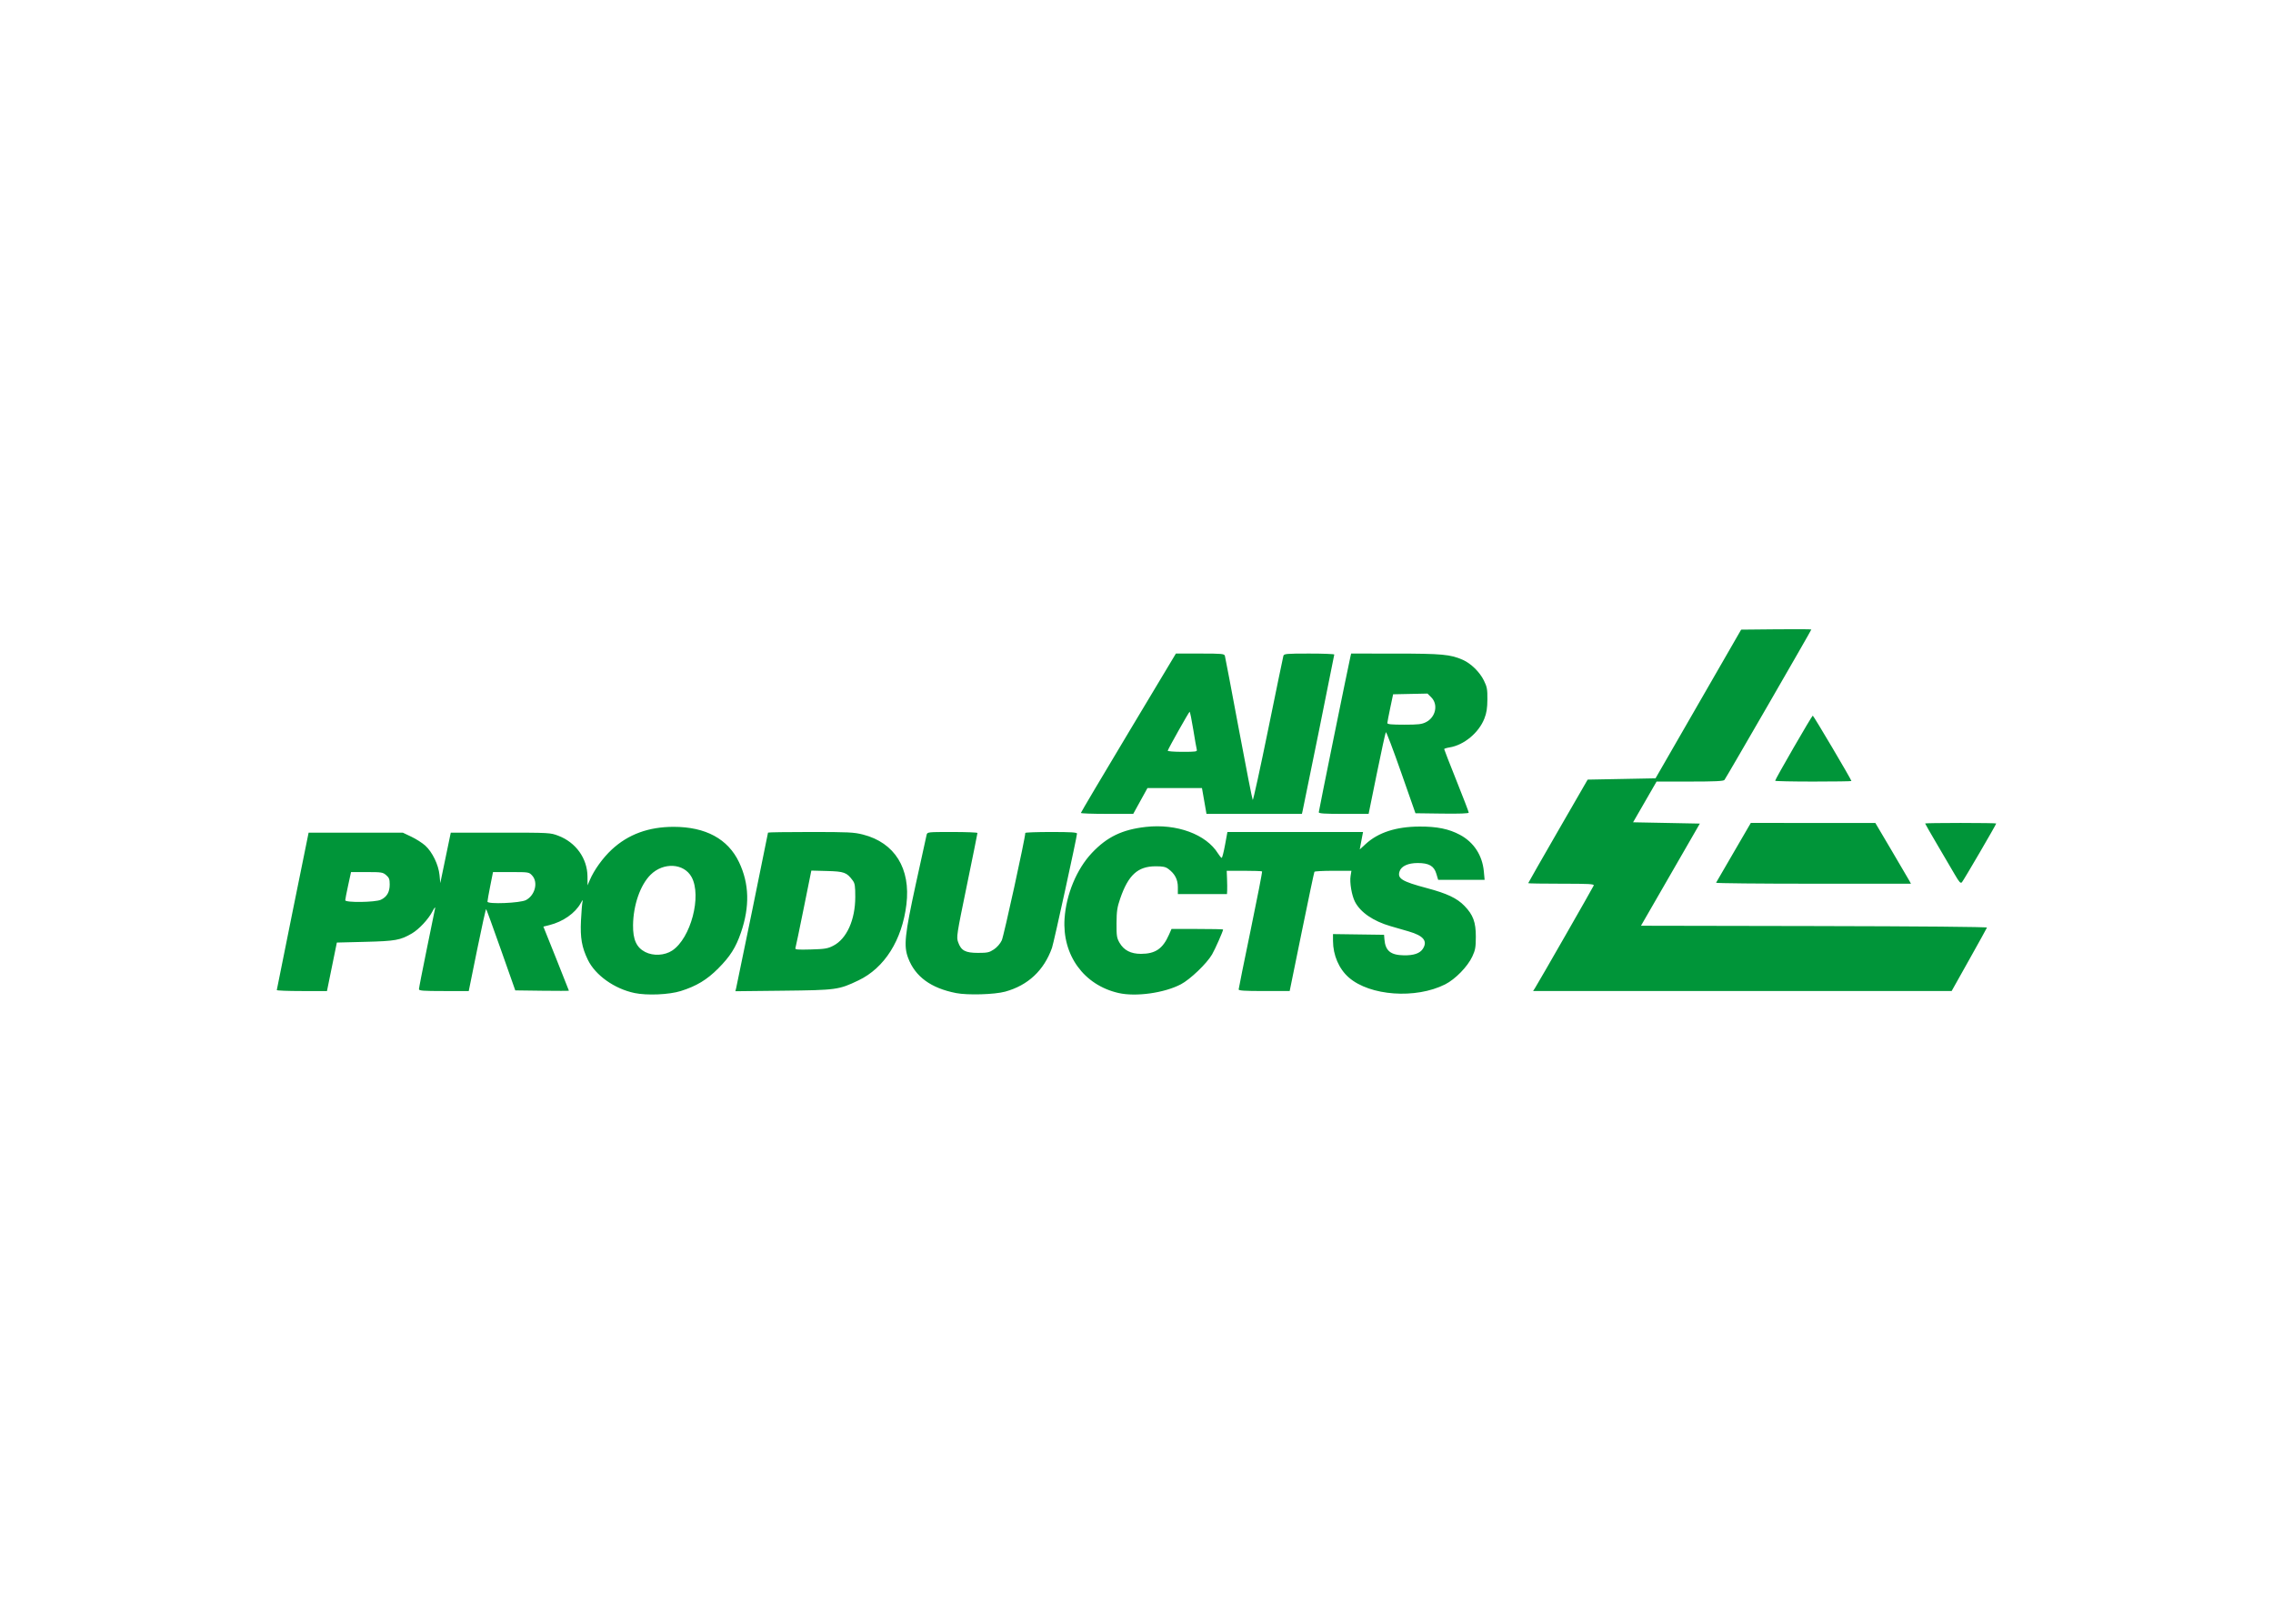 <svg clip-rule="evenodd" fill-rule="evenodd" stroke-linejoin="round" stroke-miterlimit="2" viewBox="0 0 560 400" xmlns="http://www.w3.org/2000/svg"><path d="m156.322 244.622c-4.939-1.03-9.646-4.376-11.485-8.165-1.5-3.09-1.909-5.418-1.703-9.682.102-2.102.272-4.18.377-4.618.144-.603.038-.522-.438.334-1.379 2.481-4.352 4.559-7.727 5.405l-1.474.369 3.146 7.844c1.73 4.315 3.146 7.888 3.146 7.942 0 .053-2.973.058-6.607.011l-6.607-.087-3.506-9.934c-1.928-5.465-3.579-10.005-3.668-10.09-.09-.085-1.091 4.421-2.226 10.014l-2.064 10.17h-6.135c-5.087 0-6.135-.078-6.135-.452 0-.249.859-4.657 1.91-9.795 1.05-5.138 1.981-9.7 2.069-10.138.09-.451-.2-.104-.668.796-.995 1.913-3.313 4.391-5.063 5.41-2.839 1.655-4.031 1.868-11.466 2.057l-7.008.177-.877 4.3c-.483 2.365-1.03 5.053-1.217 5.973l-.34 1.672h-6.188c-3.404 0-6.183-.108-6.176-.239.007-.132 1.774-8.911 3.927-19.509l3.914-19.271h23.202l2.109 1c1.161.55 2.7 1.533 3.421 2.184 1.75 1.581 3.275 4.728 3.518 7.26l.19 1.978 2.584-12.422h12.245c12.159 0 12.258.006 14.263.766 4.307 1.635 7.131 5.575 7.172 10.007l.02 2.204.54-1.273c1.061-2.497 3.23-5.508 5.445-7.559 4.036-3.737 9.061-5.578 15.222-5.578 7.887 0 13.393 2.982 16.123 8.732 2.511 5.287 2.66 10.9.461 17.31-1.266 3.691-2.651 5.878-5.595 8.838-2.782 2.797-5.372 4.359-9.237 5.571-2.864.898-8.31 1.131-11.394.488zm9.287-10.458c4.582-3.033 7.33-13.439 4.78-18.1-1.883-3.441-6.961-3.718-10.126-.554-2.527 2.528-4.238 7.454-4.299 12.38-.044 3.565.84 5.523 2.993 6.63 1.993 1.025 4.791.875 6.652-.356zm-36.021-12.438c2.246-1.19 3.049-4.396 1.514-6.052-.773-.834-.83-.843-5.211-.843h-4.43l-.682 3.424c-.375 1.883-.682 3.62-.682 3.859.001.689 8.082.358 9.491-.388zm-35.755-.074c1.488-.706 2.178-1.897 2.179-3.759.001-1.303-.142-1.679-.875-2.309-.816-.703-1.135-.753-4.764-.753h-3.889l-.712 3.275c-.391 1.801-.711 3.45-.711 3.663 0 .626 7.413.527 8.772-.117zm141.727 22.988c-6.206-1.212-10.066-4.031-11.814-8.627-1.134-2.979-.853-5.677 1.9-18.315 1.356-6.219 2.544-11.63 2.641-12.024.175-.713.212-.717 6.352-.717 3.397 0 6.178.107 6.179.239.001.131-1.174 5.944-2.612 12.918-2.519 12.219-2.597 12.726-2.152 13.985.734 2.077 1.776 2.639 4.89 2.639 2.317 0 2.779-.1 3.918-.854.781-.517 1.55-1.399 1.946-2.23.494-1.039 5.793-25.247 5.793-26.466 0-.127 2.867-.231 6.37-.231 4.884 0 6.371.093 6.371.398-.001.789-5.711 26.866-6.16 28.132-1.979 5.575-5.908 9.251-11.538 10.798-2.608.716-9.238.911-12.084.355zm40.016-.018c-8.546-1.948-13.904-9.337-13.3-18.341.402-5.977 2.996-12.203 6.737-16.168 3.73-3.952 7.477-5.757 13.299-6.406 7.607-.848 14.852 1.819 17.772 6.544.366.592.773 1.076.905 1.076.131 0 .502-1.433.823-3.185l.585-3.185h33.417l-.172.876c-.095.482-.278 1.449-.407 2.15l-.233 1.274 1.452-1.334c3.113-2.859 7.511-4.282 13.295-4.305 4.3-.016 7.201.577 9.927 2.03 3.416 1.821 5.526 5.039 5.895 8.993l.196 2.101h-11.446l-.455-1.513c-.575-1.915-1.82-2.627-4.595-2.627-2.339 0-4.009.755-4.443 2.007-.629 1.812.528 2.529 6.746 4.182 4.943 1.314 7.385 2.472 9.228 4.374 2.141 2.209 2.804 4.007 2.797 7.592-.005 2.612-.124 3.279-.866 4.875-1.162 2.496-4.196 5.604-6.702 6.867-7.242 3.646-18.522 2.841-23.723-1.695-2.428-2.117-3.888-5.496-3.896-9.019l-.004-1.679 12.582.173.091 1.115c.232 2.839 1.51 3.887 4.808 3.945 2.391.041 3.921-.478 4.641-1.577 1.261-1.925.198-3.249-3.46-4.31-1.242-.36-3.258-.944-4.48-1.298-4.27-1.238-7.412-3.393-8.768-6.014-.79-1.528-1.337-4.726-1.081-6.323l.208-1.304h-4.481c-2.465 0-4.549.11-4.633.245-.083.135-1.489 6.799-3.124 14.809l-2.973 14.564-6.291.002c-4.826.001-6.288-.091-6.281-.396.005-.219 1.339-6.816 2.965-14.659 1.626-7.844 2.888-14.33 2.805-14.413-.084-.084-2.078-.152-4.432-.152h-4.279l.079 1.99c.044 1.095.059 2.385.033 2.867l-.047.876h-12.104v-1.705c0-1.882-.735-3.294-2.332-4.477-.72-.533-1.355-.664-3.186-.657-4.362.018-6.691 2.15-8.689 7.954-.74 2.15-.881 3.095-.9 6.052-.02 3.125.059 3.645.732 4.819 1.062 1.853 2.776 2.745 5.276 2.745 3.538 0 5.377-1.248 6.896-4.684l.64-1.447h6.356c3.495 0 6.355.057 6.355.126 0 .407-1.962 4.844-2.714 6.139-1.311 2.257-5.389 6.161-7.697 7.37-4.084 2.14-11.072 3.115-15.347 2.141zm-94.208-1.219c.238-.951 7.848-38.08 7.848-38.294 0-.084 4.707-.152 10.46-.152 9.419 0 10.708.063 12.952.637 7.814 1.999 11.762 8.355 10.686 17.203-1.071 8.813-5.395 15.658-11.826 18.722-4.865 2.319-5.395 2.391-18.57 2.536l-11.746.129zm23.942-10.435c3.292-1.693 5.394-6.355 5.402-11.981.003-2.78-.089-3.366-.653-4.121-1.458-1.955-2.089-2.186-6.293-2.297l-3.88-.103-1.886 9.34c-1.038 5.137-1.955 9.534-2.038 9.772-.124.353.577.411 3.807.319 3.491-.101 4.145-.21 5.541-.929zm172.859 10.45c.783-1.21 14.294-24.798 14.477-25.274.144-.376-1.121-.446-7.985-.446-4.486 0-8.156-.059-8.156-.13 0-.072 3.295-5.841 7.322-12.821l7.323-12.69 8.362-.159 8.361-.16 10.547-18.314 10.548-18.315 8.646-.085c4.755-.046 8.646-.024 8.646.051 0 .201-21.023 36.596-21.408 37.062-.248.299-2.356.398-8.526.398h-8.197l-2.893 5.016-2.894 5.017 8.224.159 8.223.16-14.502 25.163 42.672.08c26.206.05 42.631.196 42.566.378-.058.163-2.039 3.746-4.403 7.962l-4.297 7.665h-103.12zm44.616-25.959c.072-.132 2.028-3.5 4.346-7.485l4.215-7.247 15.34.001h15.341l3.981 6.738c2.19 3.706 4.165 7.074 4.39 7.485l.408.747h-24.077c-13.242 0-24.017-.108-23.944-.239zm58.807-2.036c-.751-1.289-2.701-4.614-4.334-7.39-1.632-2.775-2.968-5.104-2.968-5.175 0-.072 3.941-.131 8.759-.131s8.759.06 8.759.133c0 .259-8.046 14.048-8.445 14.474-.335.357-.643.024-1.771-1.911zm-215.295-15.161c0-.129 5.267-9.016 11.704-19.748l11.704-19.513h5.953c5.393 0 5.967.053 6.117.558.091.306 1.624 8.369 3.408 17.917 1.784 9.547 3.338 17.465 3.454 17.595.115.13 1.825-7.682 3.8-17.359 1.975-9.678 3.663-17.847 3.751-18.153.145-.506.728-.558 6.349-.558 3.405 0 6.19.108 6.189.239 0 .226-7.454 37.018-7.808 38.541l-.166.717h-23.51l-.557-3.185-.558-3.186-6.713.005-6.713.005-3.504 6.352-6.45.004c-3.547.003-6.45-.101-6.45-.231zm28.551-15.611c-.088-.306-.477-2.528-.866-4.937-.389-2.408-.793-4.376-.898-4.371-.161.006-5.083 8.749-5.393 9.581-.058.157 1.558.285 3.605.285 3.383 0 3.697-.049 3.552-.558zm30.057 15.446c0-.331 7.273-36.079 7.808-38.379l.167-.717 10.903.006c11.47.006 13.578.201 16.605 1.541 2.017.892 4.173 3.005 5.2 5.097.774 1.577.88 2.149.859 4.664-.018 2.174-.196 3.309-.739 4.697-1.373 3.514-5.037 6.55-8.591 7.118-.724.116-1.316.303-1.316.416 0 .112 1.362 3.605 3.026 7.761s3.026 7.703 3.026 7.883c0 .215-2.235.297-6.565.241l-6.564-.087-3.543-10.102c-1.948-5.557-3.634-10-3.745-9.874-.111.125-1.113 4.708-2.226 10.182l-2.025 9.954h-6.14c-4.719 0-6.14-.093-6.14-.401zm26.443-22.217c2.368-1.209 3.028-4.337 1.283-6.083l-.94-.94-4.236.089-4.235.089-.706 3.344c-.388 1.84-.71 3.524-.716 3.743-.009.299 1.025.398 4.142.398 3.531 0 4.341-.096 5.408-.64zm85.994 14.456c0-.374 9.051-16.046 9.268-16.046.193 0 9.524 15.784 9.524 16.11 0 .074-4.228.135-9.396.135s-9.396-.09-9.396-.199z" fill="#009539" fill-rule="nonzero"/></svg>